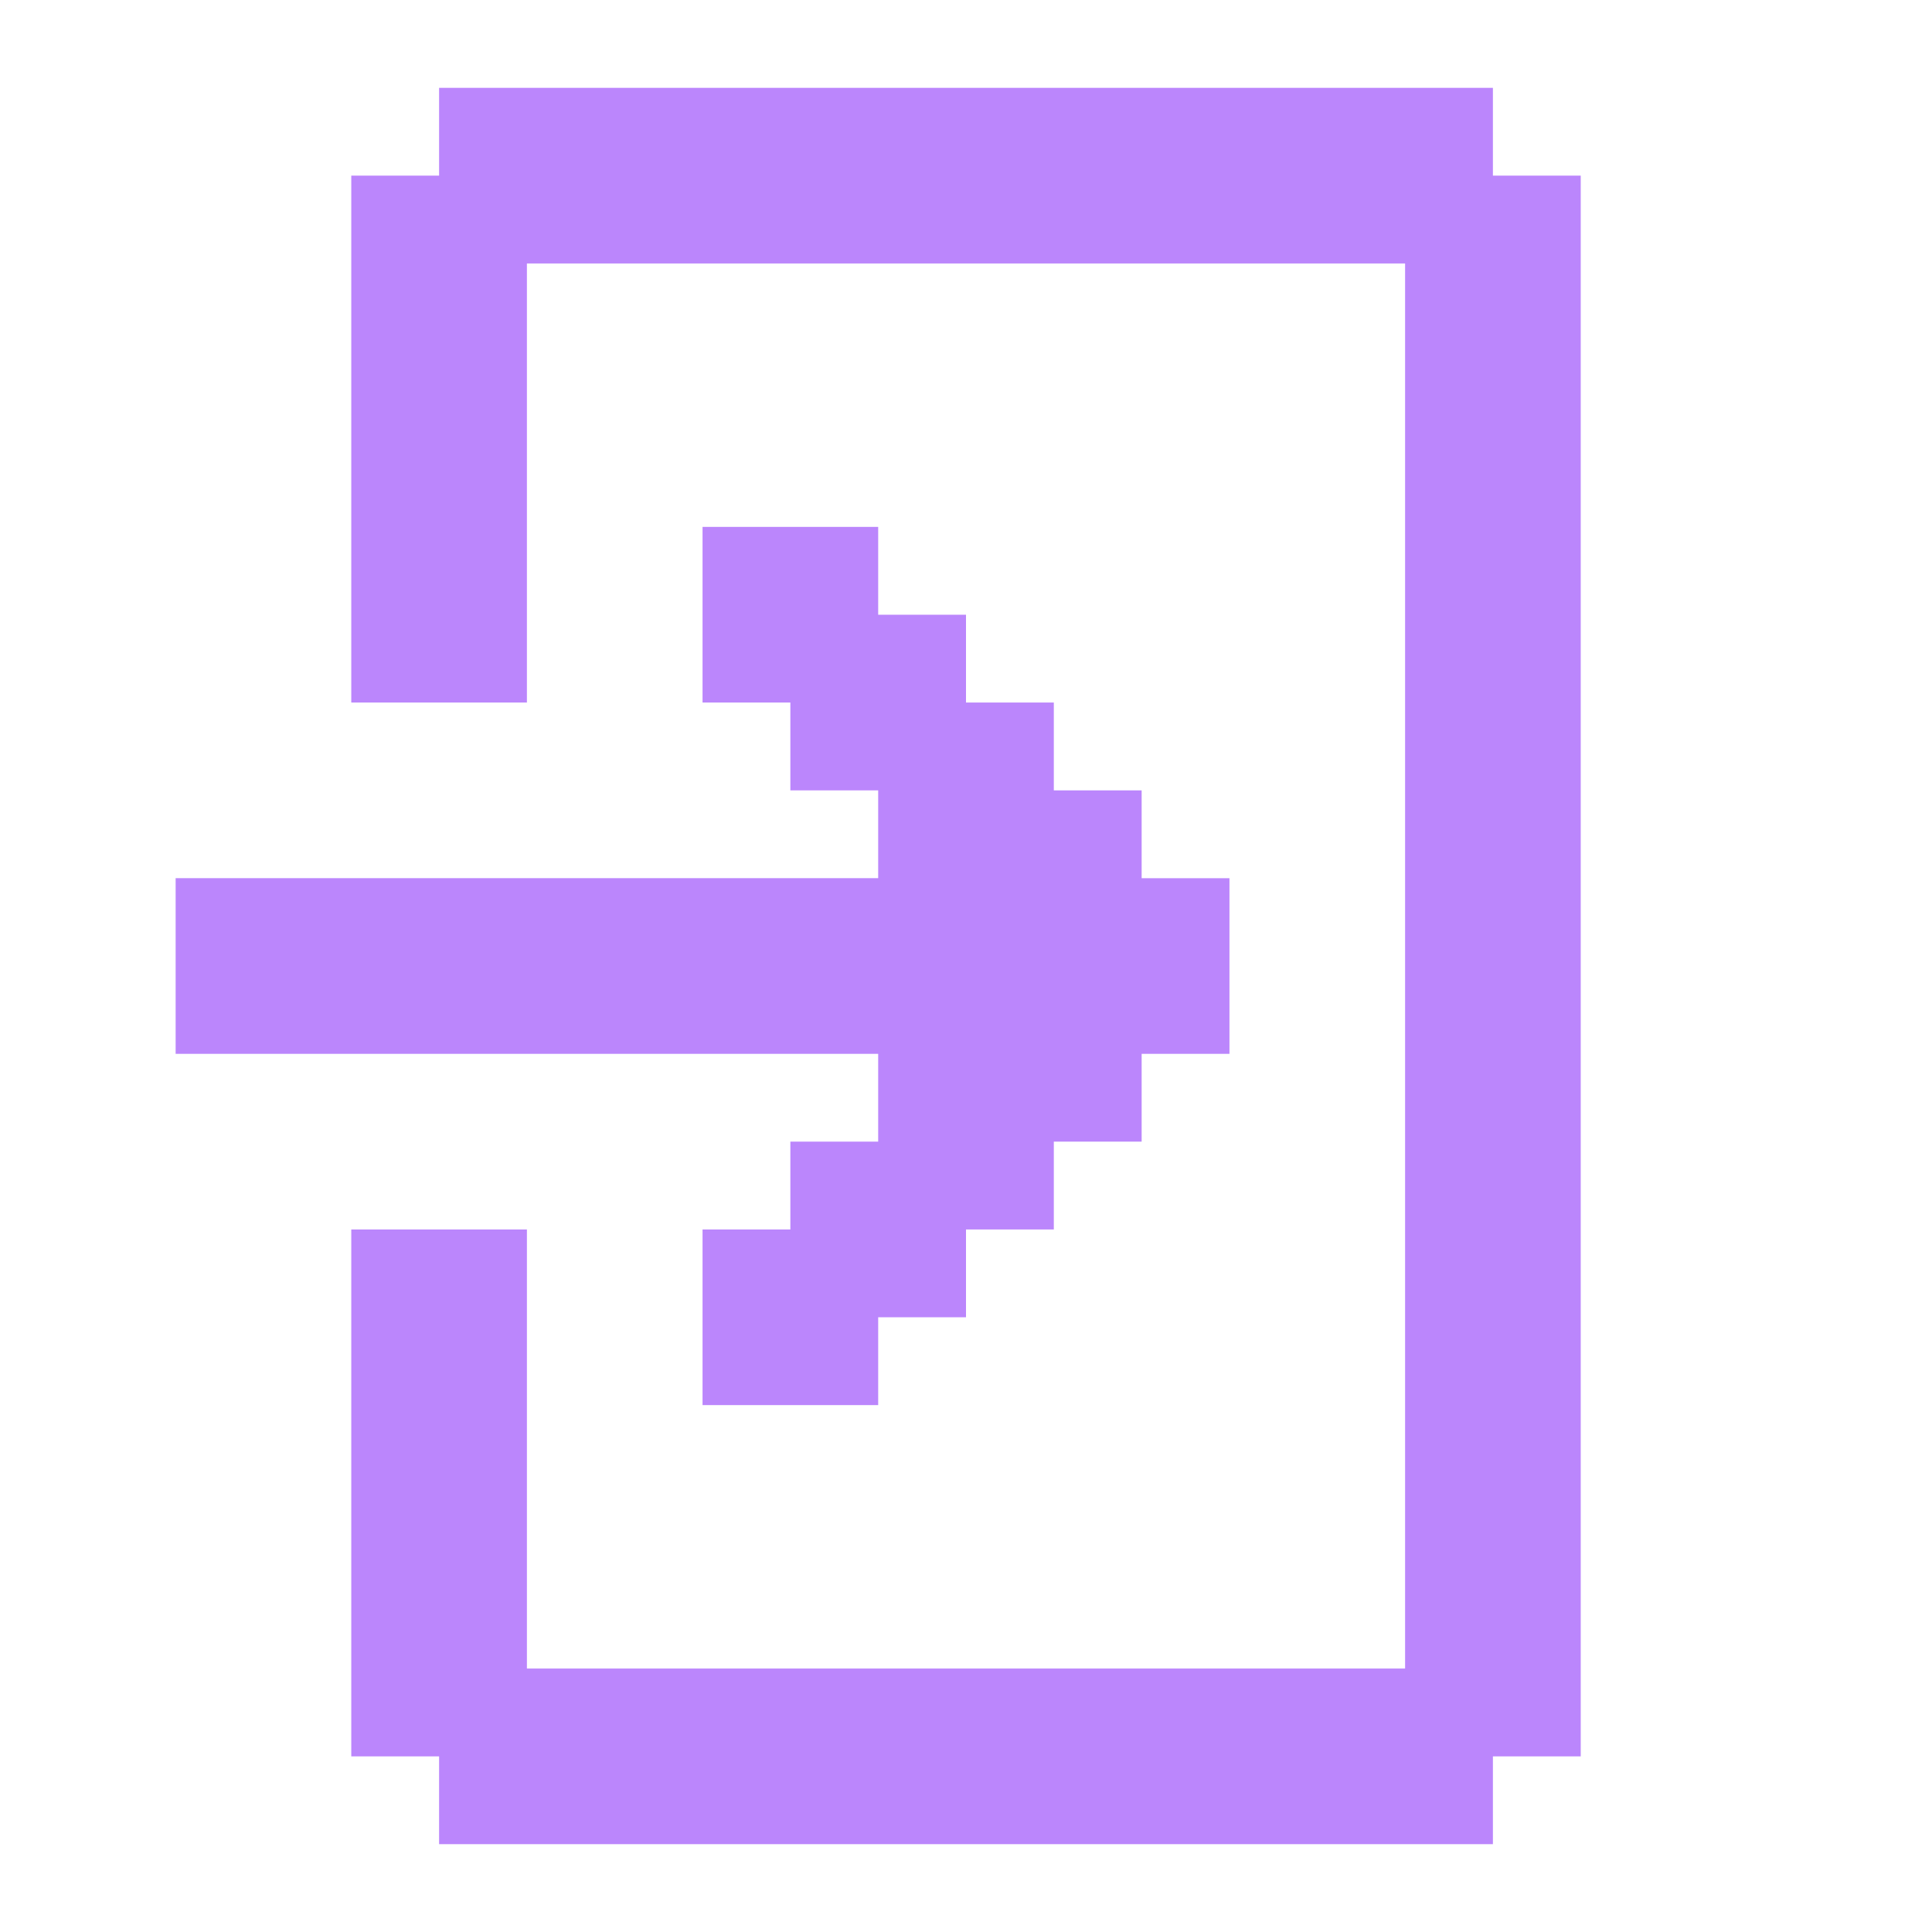 <svg xmlns="http://www.w3.org/2000/svg" width="32" height="32" viewBox="0 0 22 22"><path fill="#BB86FC" d="M5 1h12v1h1v18h-1v1H5v-1H4v-6h2v5h10V3H6v5H4V2h1zm3 5h2v1h1v1h1v1h1v1h1v2h-1v1h-1v1h-1v1h-1v1H8v-2h1v-1h1v-1H2v-2h8V9H9V8H8z"/></svg>